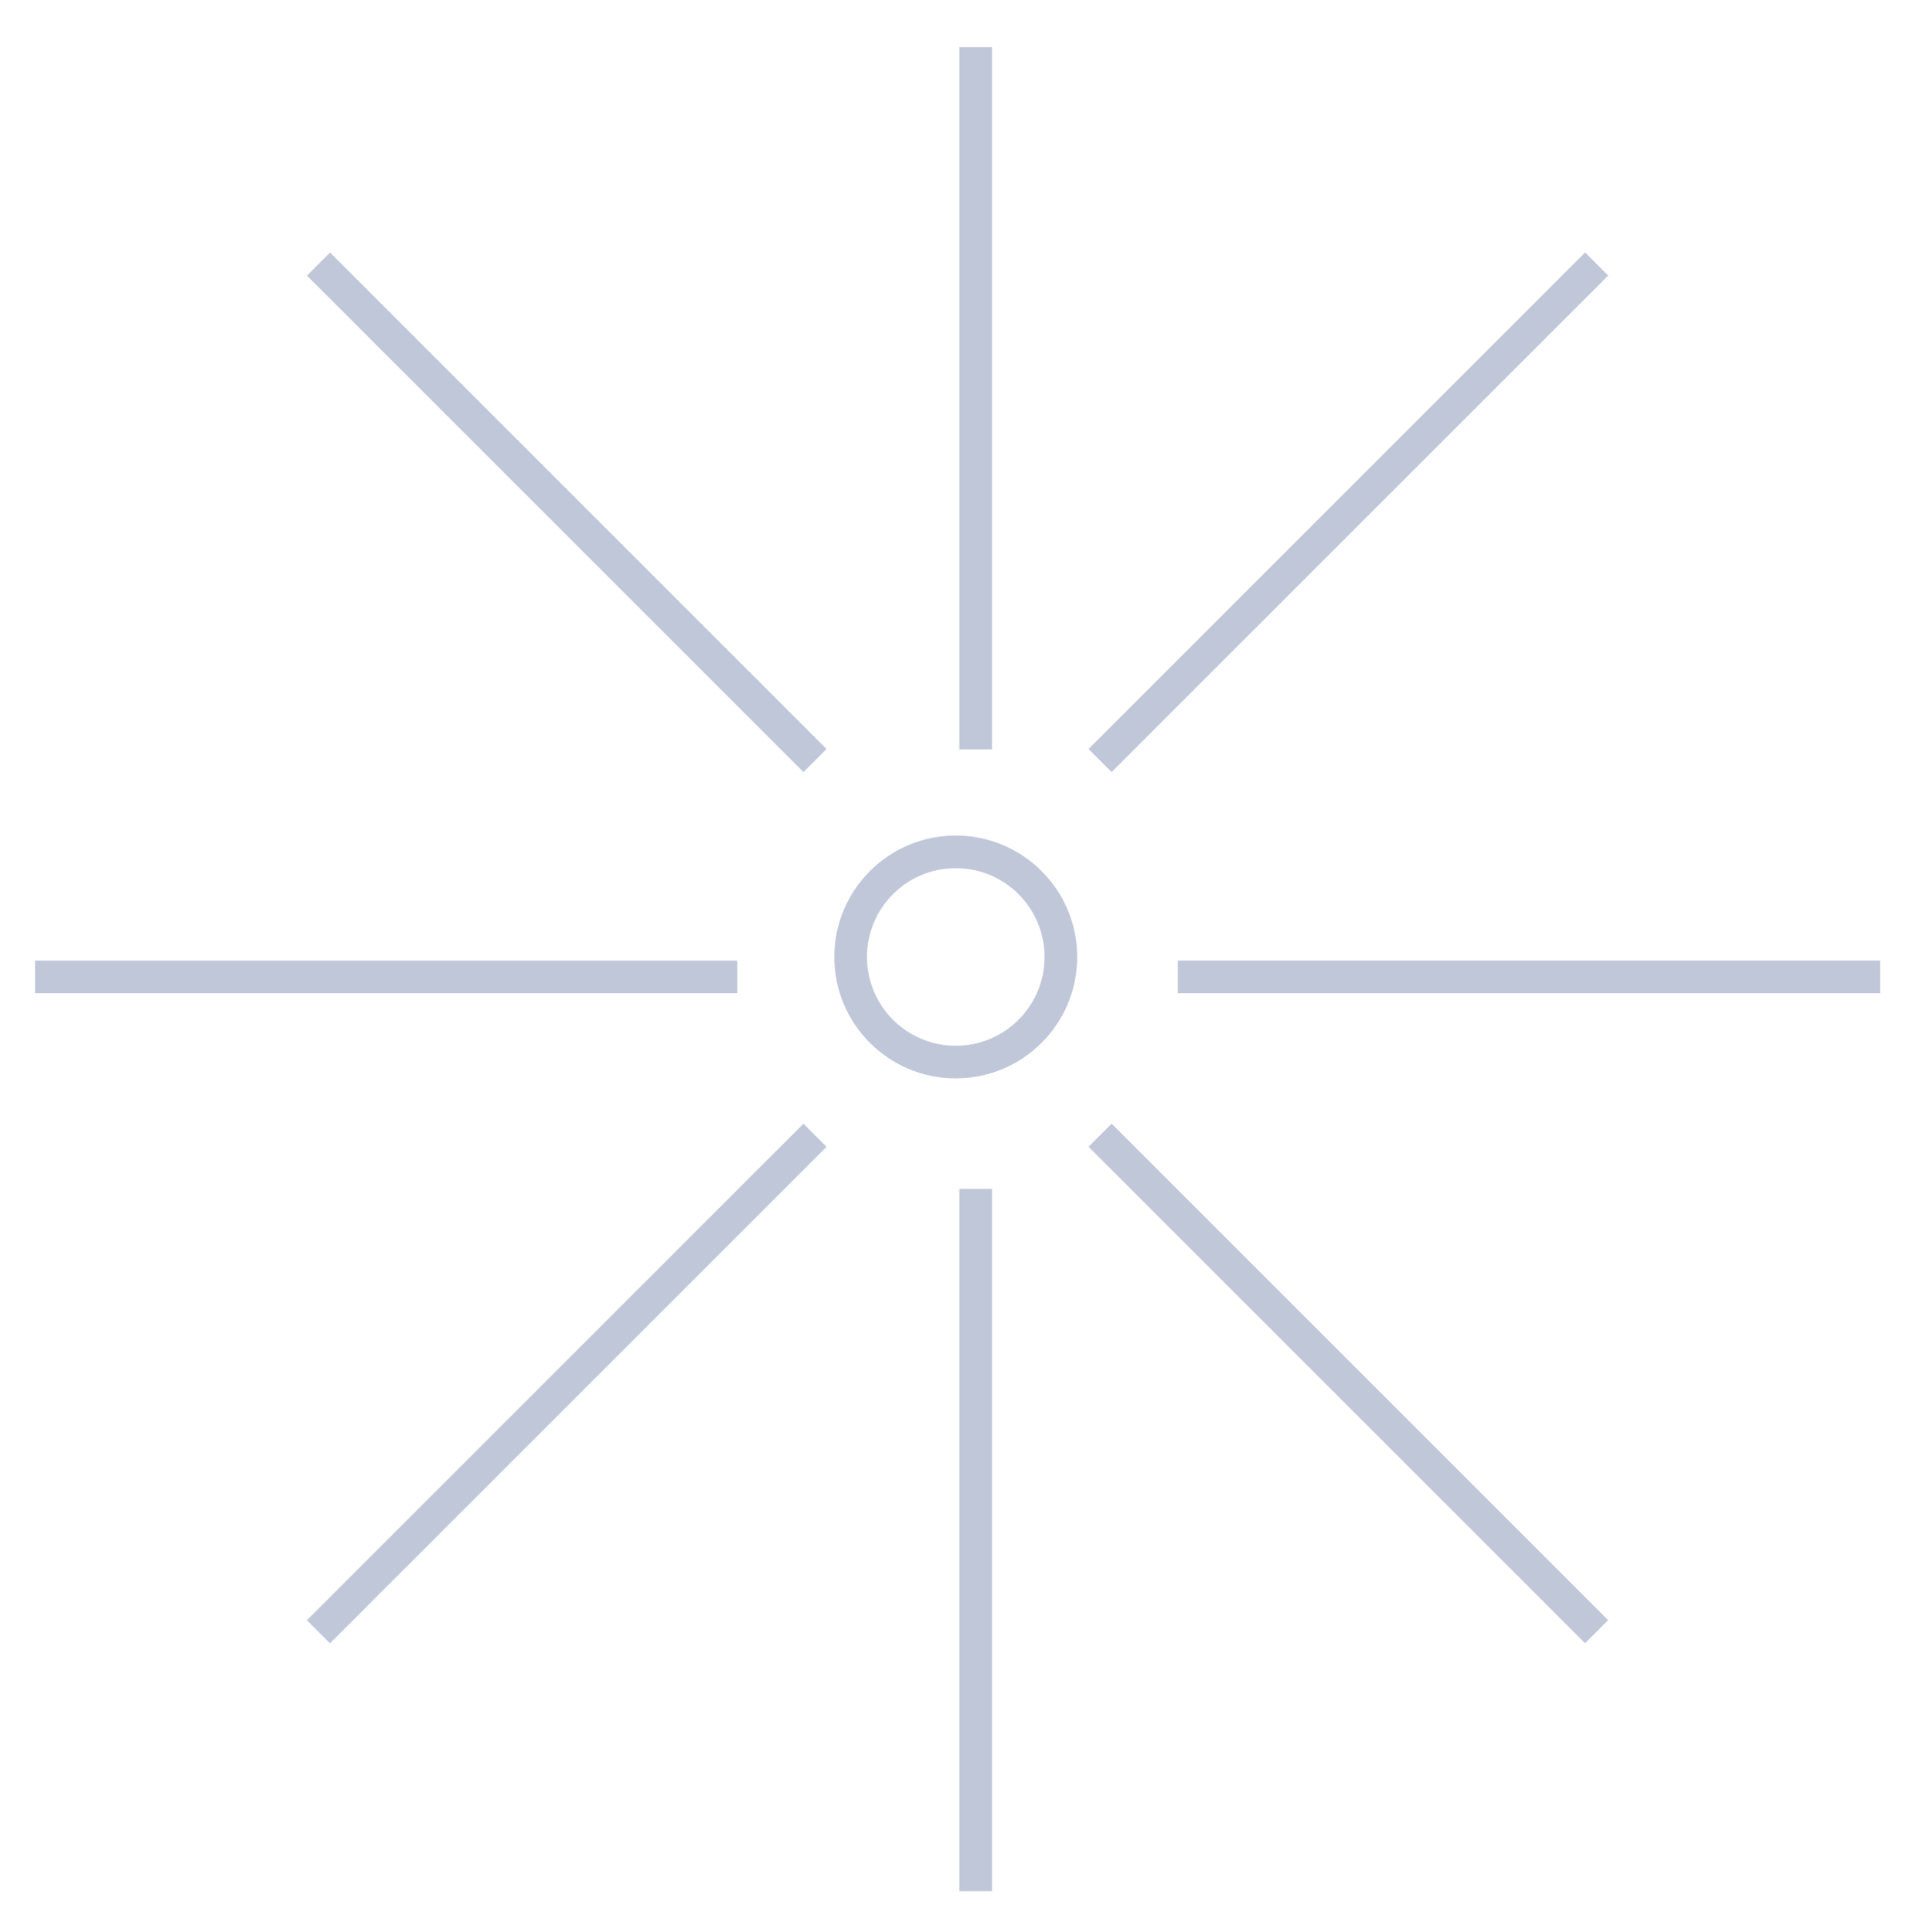 <svg width="86" height="87" viewBox="0 0 86 87" fill="none" xmlns="http://www.w3.org/2000/svg">
<g opacity="0.3">
<line y1="-0.734" x2="31.62" y2="-0.734" transform="matrix(-4.37114e-08 -1 -1 4.37114e-08 43.197 85.158)" stroke="#2B4381" stroke-width="1.469"/>
<line y1="-0.734" x2="31.62" y2="-0.734" transform="matrix(-4.37114e-08 -1 -1 4.37114e-08 43.197 33.744)" stroke="#2B4381" stroke-width="1.469"/>
<line y1="-0.734" x2="31.62" y2="-0.734" transform="matrix(-0.707 -0.707 -0.707 0.707 36.177 34.766)" stroke="#2B4381" stroke-width="1.469"/>
<line x1="49.533" y1="34.246" x2="71.892" y2="11.888" stroke="#2B4381" stroke-width="1.469"/>
<line x1="36.696" y1="51.12" x2="14.337" y2="73.478" stroke="#2B4381" stroke-width="1.469"/>
<line y1="-0.734" x2="31.62" y2="-0.734" transform="matrix(0.707 0.707 0.707 -0.707 50.052 50.6)" stroke="#2B4381" stroke-width="1.469"/>
<line x1="33.197" y1="43.99" x2="1.577" y2="43.99" stroke="#2B4381" stroke-width="1.469"/>
<line y1="-0.734" x2="31.62" y2="-0.734" transform="matrix(1 -8.74228e-08 -8.74228e-08 -1 53.032 43.255)" stroke="#2B4381" stroke-width="1.469"/>
<circle cx="43.034" cy="43.092" r="4.733" stroke="#2B4381" stroke-width="1.469"/>
</g>
</svg>
